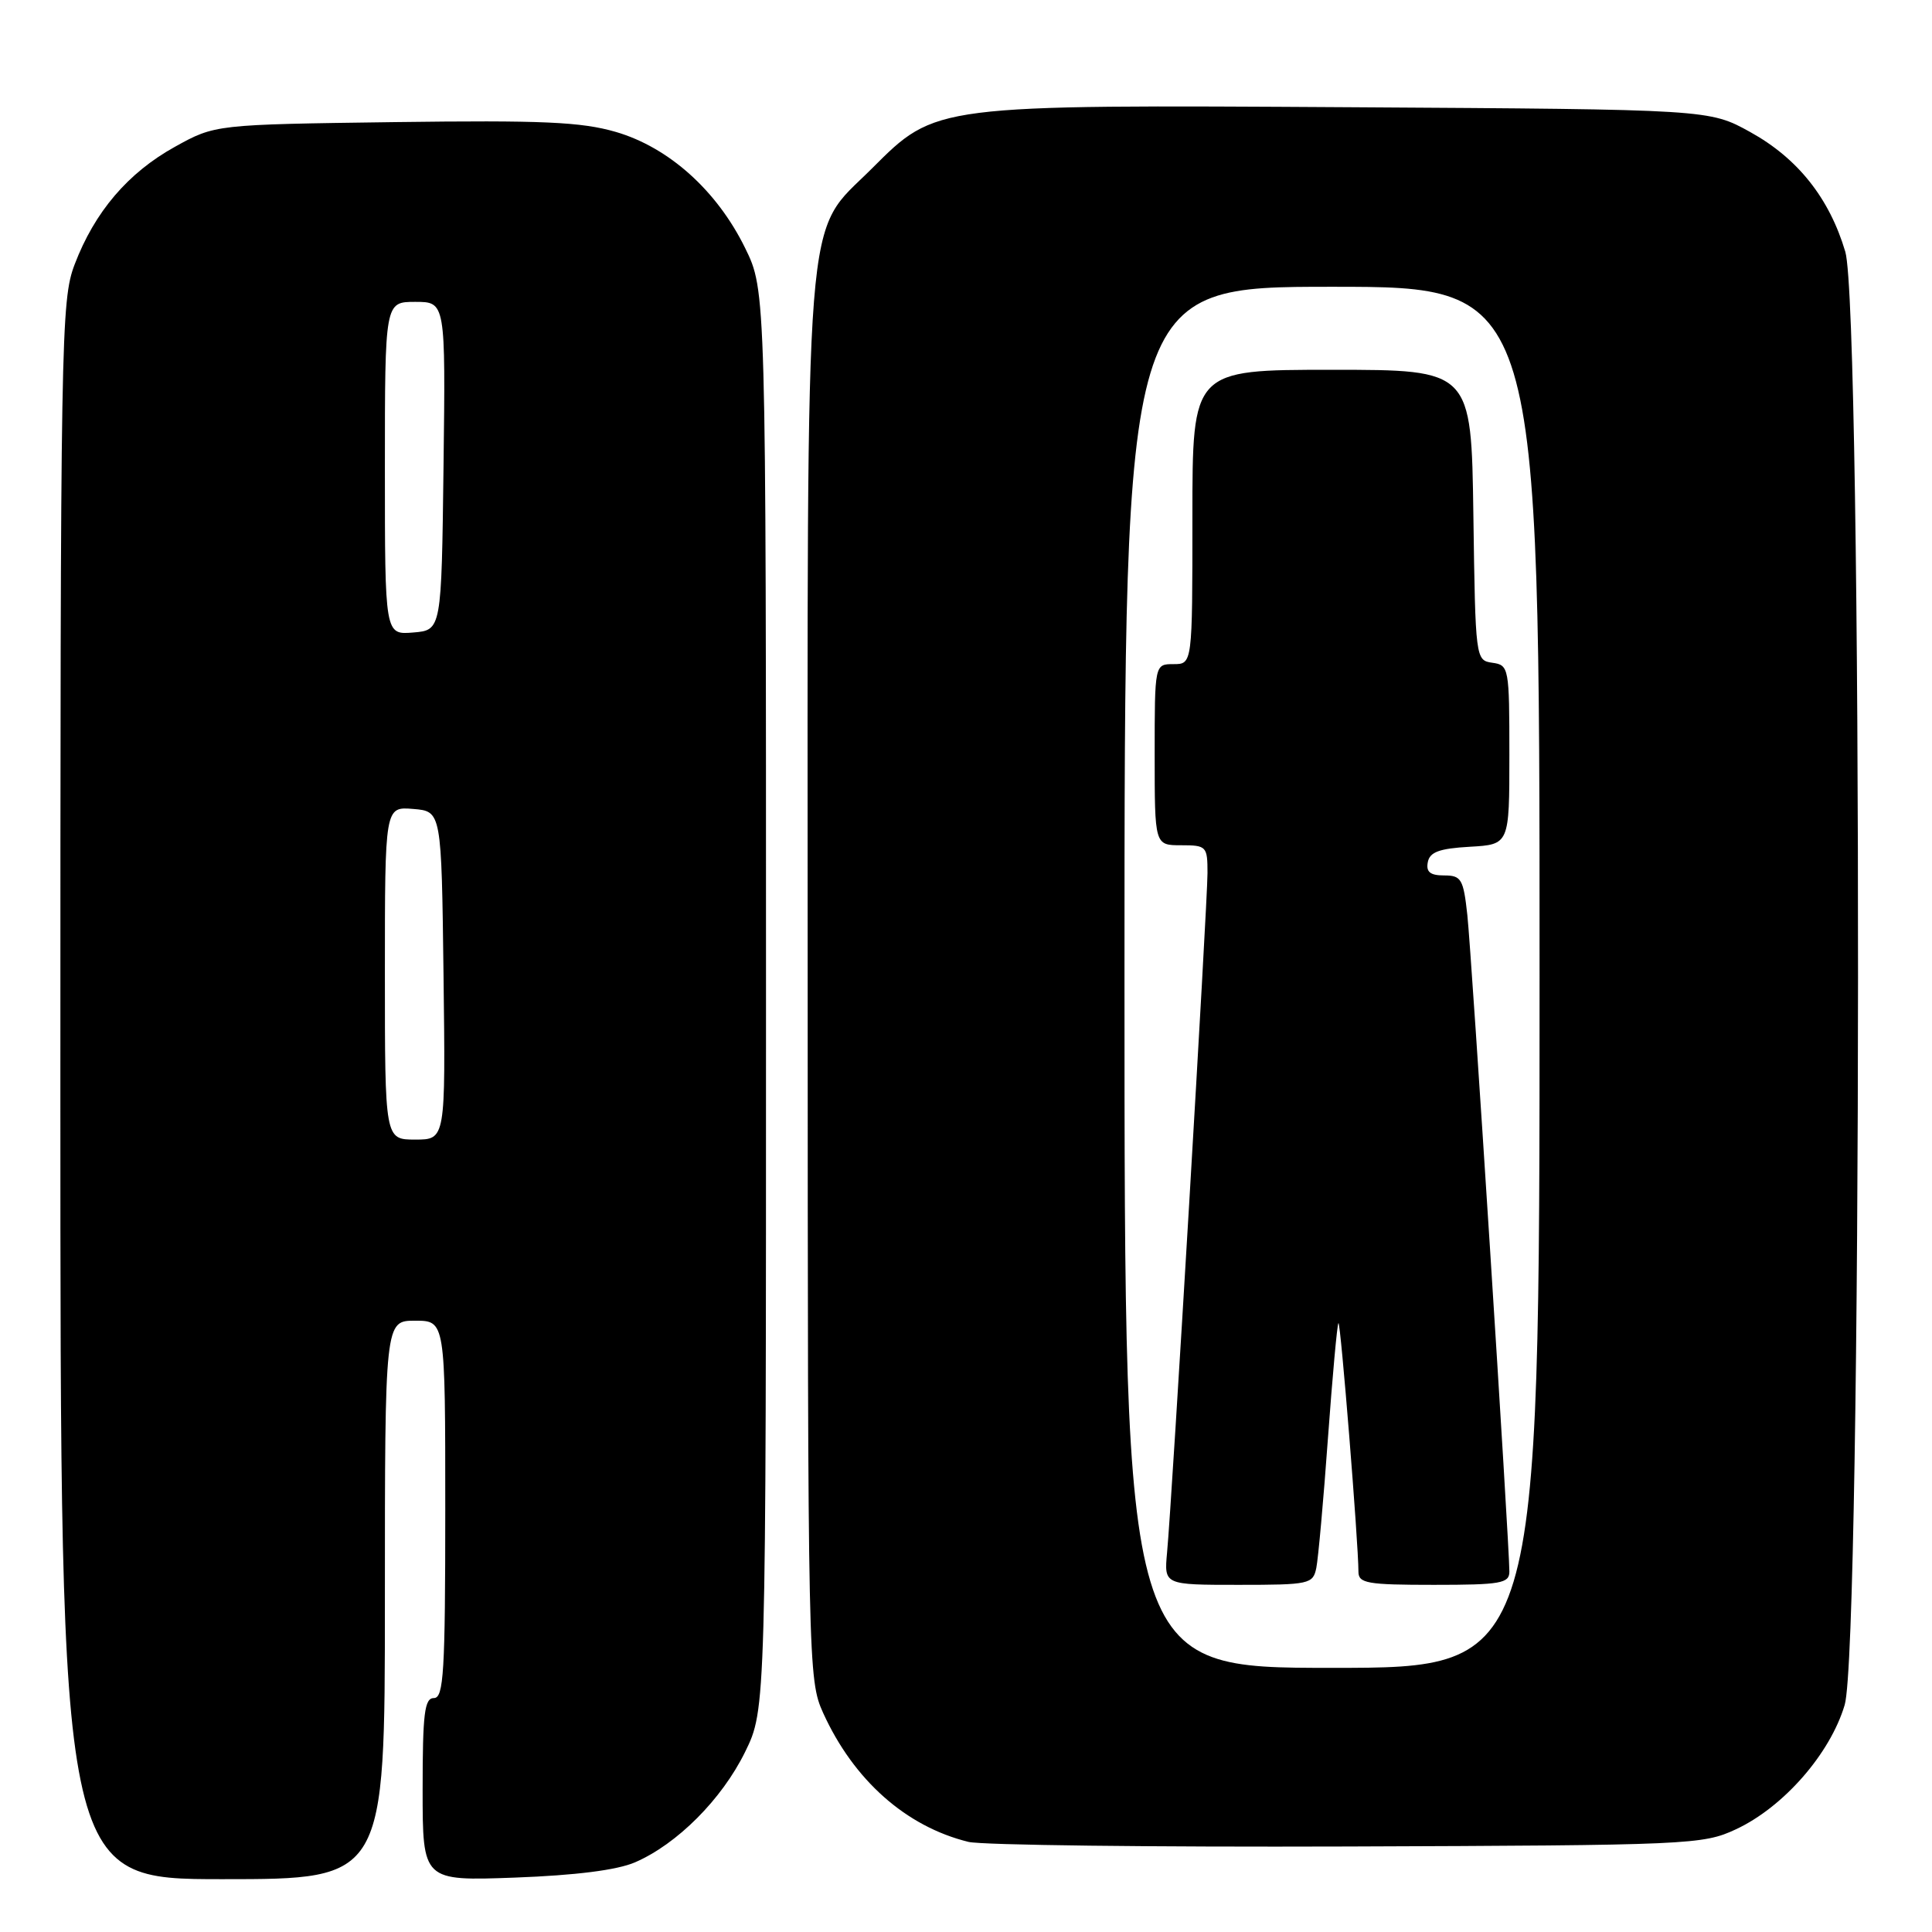 <?xml version="1.0" encoding="UTF-8" standalone="no"?>
<!DOCTYPE svg PUBLIC "-//W3C//DTD SVG 1.1//EN" "http://www.w3.org/Graphics/SVG/1.1/DTD/svg11.dtd" >
<svg xmlns="http://www.w3.org/2000/svg" xmlns:xlink="http://www.w3.org/1999/xlink" version="1.1" viewBox="0 0 256 256">
 <g >
 <path fill="currentColor"
d=" M 51.00 212.00 C 51.00 175.00 51.00 175.00 55.00 175.00 C 59.00 175.00 59.00 175.00 59.00 200.00 C 59.00 221.56 58.79 225.00 57.50 225.00 C 56.25 225.00 56.00 227.01 56.00 237.12 C 56.00 249.24 56.00 249.24 68.25 248.79 C 76.28 248.49 81.75 247.80 84.14 246.77 C 89.72 244.36 95.64 238.42 98.72 232.16 C 101.50 226.50 101.50 226.50 101.50 132.50 C 101.50 38.50 101.50 38.50 98.73 32.86 C 94.99 25.24 88.62 19.53 81.60 17.48 C 77.01 16.15 71.88 15.92 52.27 16.18 C 28.50 16.50 28.50 16.50 23.18 19.45 C 16.95 22.90 12.54 28.08 9.89 35.04 C 8.08 39.81 8.00 44.41 8.00 144.51 C 8.00 249.00 8.00 249.00 29.50 249.00 C 51.00 249.00 51.00 249.00 51.00 212.00 Z  M 230.00 242.40 C 236.31 239.47 242.51 232.38 244.43 225.91 C 246.74 218.15 246.81 41.08 244.51 33.35 C 242.40 26.25 238.21 20.98 231.92 17.50 C 226.50 14.50 226.50 14.50 179.13 14.21 C 123.65 13.88 124.04 13.83 115.54 22.32 C 106.43 31.44 107.00 24.27 107.02 129.93 C 107.04 220.77 107.08 222.58 109.07 226.97 C 113.11 235.87 120.05 242.03 128.33 244.06 C 130.07 244.49 152.65 244.76 178.50 244.67 C 223.92 244.51 225.65 244.43 230.00 242.40 Z  M 51.00 128.94 C 51.00 106.88 51.00 106.88 54.75 107.19 C 58.50 107.50 58.50 107.50 58.77 129.25 C 59.04 151.00 59.04 151.00 55.02 151.00 C 51.00 151.00 51.00 151.00 51.00 128.94 Z  M 51.00 62.06 C 51.00 40.00 51.00 40.00 55.02 40.00 C 59.04 40.00 59.04 40.00 58.77 61.75 C 58.50 83.50 58.50 83.50 54.75 83.81 C 51.00 84.12 51.00 84.12 51.00 62.06 Z  M 149.00 129.50 C 149.00 38.00 149.00 38.00 176.50 38.00 C 204.00 38.00 204.00 38.00 204.00 129.50 C 204.00 221.00 204.00 221.00 176.50 221.00 C 149.00 221.00 149.00 221.00 149.00 129.50 Z  M 174.42 207.75 C 174.67 206.51 175.37 198.78 175.96 190.56 C 176.56 182.34 177.18 175.48 177.35 175.32 C 177.63 175.03 180.00 204.47 180.00 208.25 C 180.00 209.80 181.14 210.00 190.00 210.00 C 198.86 210.00 200.00 209.80 200.00 208.25 C 200.01 204.77 194.99 126.37 194.43 121.25 C 193.91 116.47 193.63 116.00 191.35 116.00 C 189.51 116.00 188.94 115.54 189.19 114.25 C 189.44 112.90 190.71 112.43 194.76 112.20 C 200.00 111.90 200.00 111.90 200.00 100.02 C 200.00 88.46 199.94 88.13 197.75 87.82 C 195.52 87.50 195.50 87.36 195.23 68.25 C 194.96 49.00 194.96 49.00 176.48 49.00 C 158.00 49.00 158.00 49.00 158.00 68.50 C 158.00 88.00 158.00 88.00 155.50 88.00 C 153.00 88.00 153.00 88.00 153.00 100.00 C 153.00 112.00 153.00 112.00 156.50 112.00 C 159.87 112.00 160.00 112.14 160.00 115.68 C 160.00 119.65 155.30 198.74 154.64 205.75 C 154.25 210.00 154.25 210.00 164.10 210.00 C 173.52 210.00 173.98 209.90 174.42 207.75 Z "/>
</g>
</svg>
